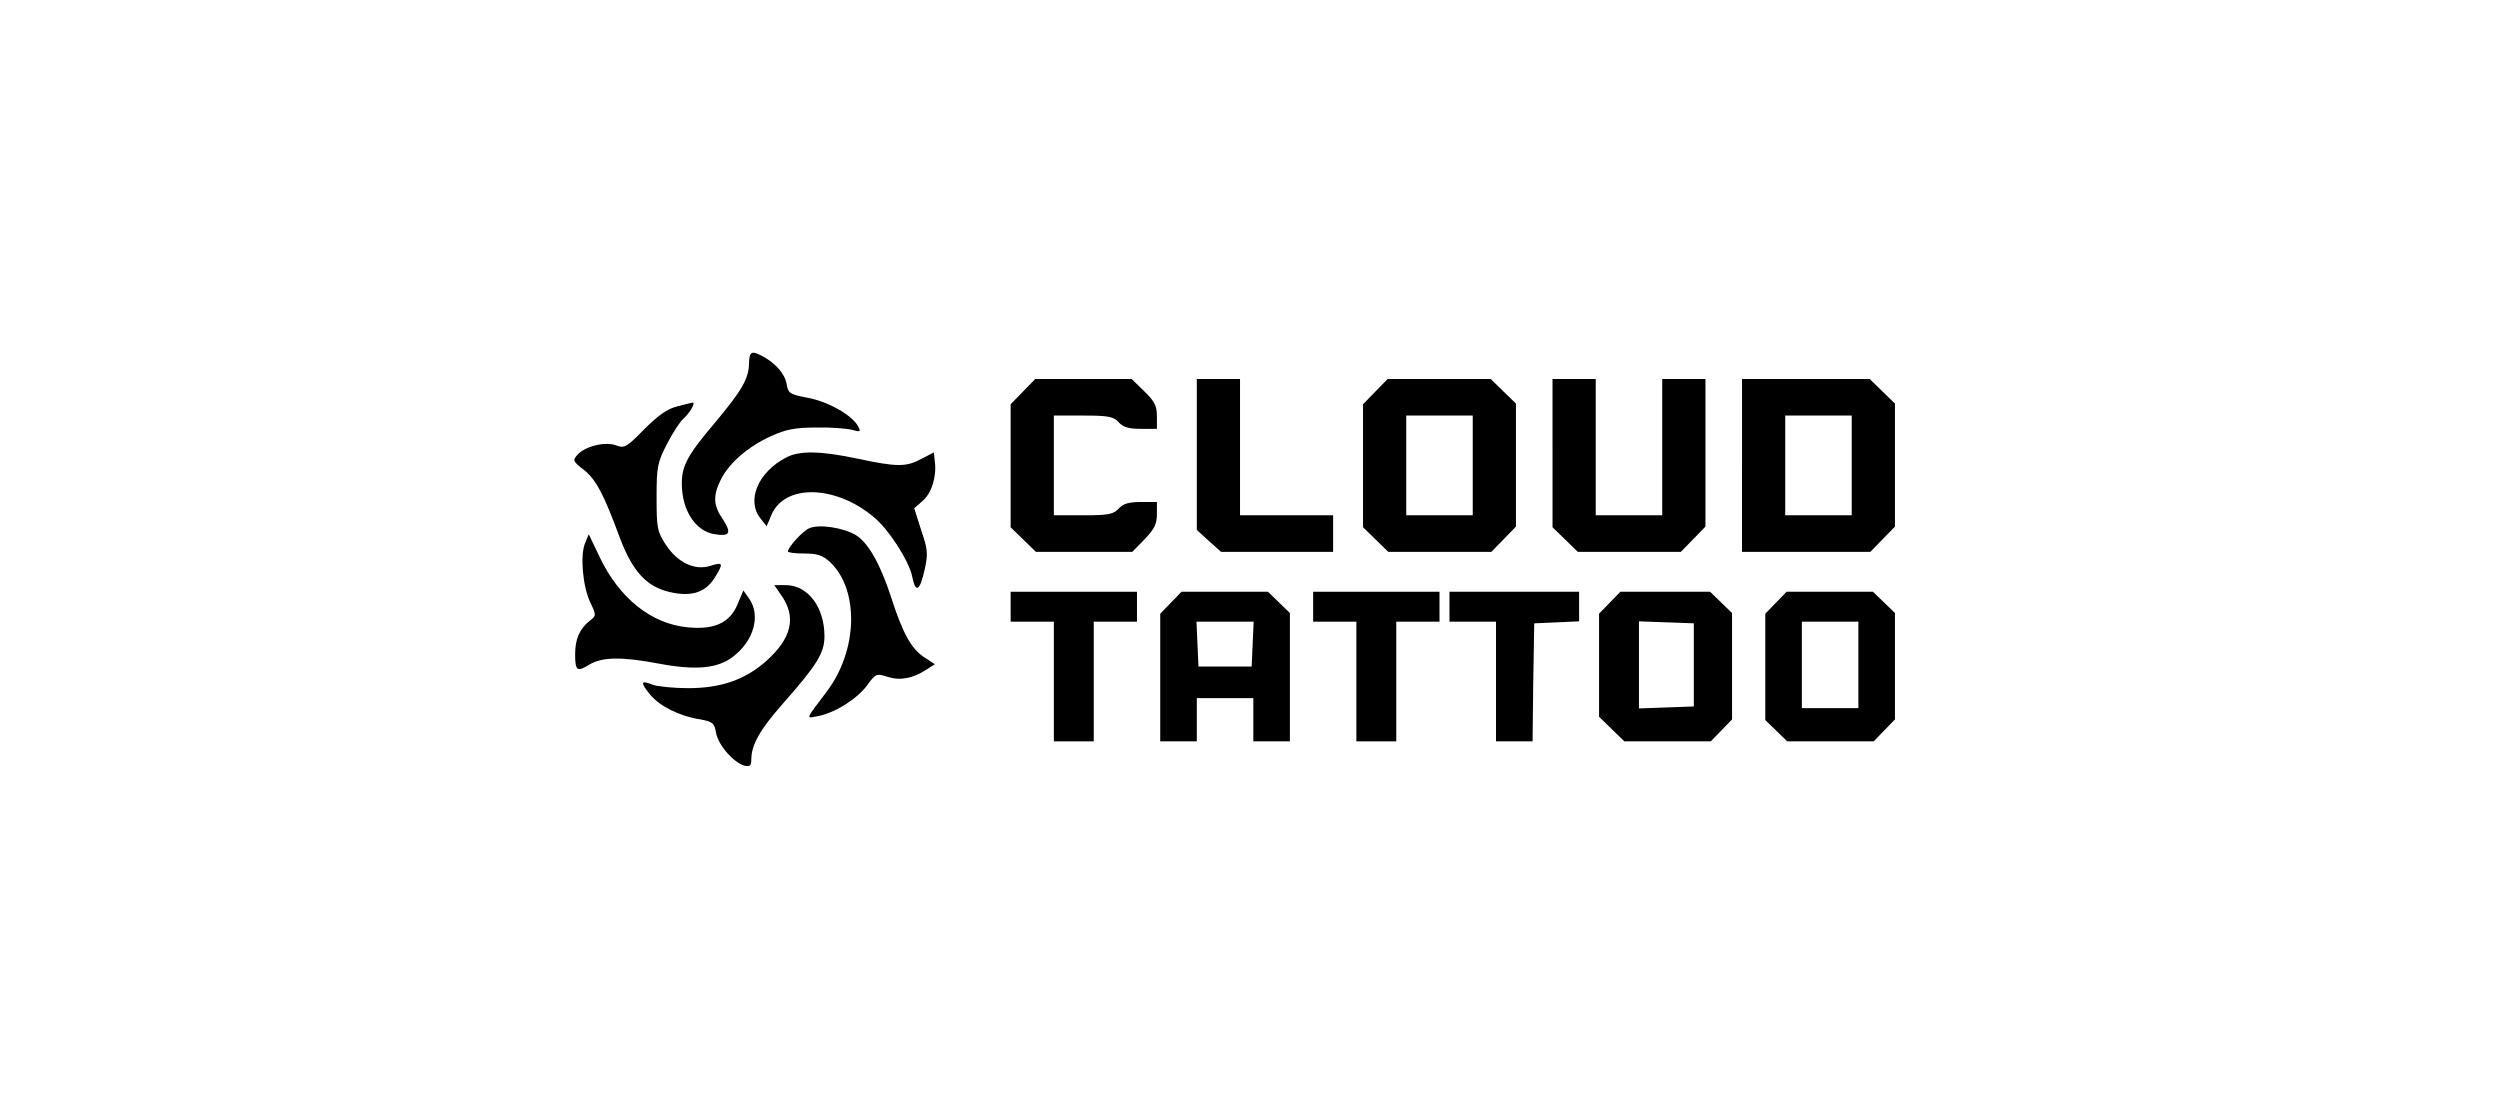 <?xml version="1.0" standalone="no"?>
<!DOCTYPE svg PUBLIC "-//W3C//DTD SVG 20010904//EN"
 "http://www.w3.org/TR/2001/REC-SVG-20010904/DTD/svg10.dtd">
<svg version="1.0" xmlns="http://www.w3.org/2000/svg"
 width="752pt" height="332pt" viewBox="0 0 752 332"
 preserveAspectRatio="xMidYMid meet">

<g transform="translate(0,332) scale(0.1,-0.1)"
fill="#000000" stroke="none">
<path d="M2253 2226 c-1 -46 -22 -81 -102 -177 -89 -105 -105 -136 -99 -205 6
-67 43 -120 93 -130 50 -9 57 1 30 43 -30 43 -31 72 -6 122 26 50 82 98 150
129 44 20 72 26 136 26 44 1 93 -3 108 -7 25 -7 27 -6 18 11 -18 33 -88 73
-149 85 -57 11 -61 13 -66 43 -6 31 -34 62 -73 83 -33 17 -39 14 -40 -23z"/>
<path d="M3077 2142 l-37 -38 0 -185 0 -185 38 -37 38 -37 145 0 145 0 37 38
c29 30 37 46 37 75 l0 37 -48 0 c-36 0 -54 -5 -67 -20 -16 -17 -31 -20 -107
-20 l-88 0 0 150 0 150 88 0 c76 0 91 -3 107 -20 13 -15 31 -20 67 -20 l48 0
0 38 c0 31 -7 45 -38 75 l-38 37 -145 0 -145 0 -37 -38z"/>
<path d="M3600 1953 l0 -227 36 -33 37 -33 168 0 169 0 0 55 0 55 -140 0 -140
0 0 205 0 205 -65 0 -65 0 0 -227z"/>
<path d="M4137 2142 l-37 -38 0 -185 0 -185 38 -37 38 -37 155 0 155 0 37 38
37 38 0 185 0 185 -38 37 -38 37 -155 0 -155 0 -37 -38z m293 -222 l0 -150
-100 0 -100 0 0 150 0 150 100 0 100 0 0 -150z"/>
<path d="M4670 1957 l0 -223 38 -37 38 -37 155 0 155 0 37 38 37 38 0 222 0
222 -65 0 -65 0 0 -205 0 -205 -100 0 -100 0 0 205 0 205 -65 0 -65 0 0 -223z"/>
<path d="M5240 1920 l0 -260 193 0 193 0 37 38 37 38 0 185 0 185 -38 37 -38
37 -192 0 -192 0 0 -260z m330 0 l0 -150 -100 0 -100 0 0 150 0 150 100 0 100
0 0 -150z"/>
<path d="M2035 2097 c-28 -7 -57 -28 -97 -68 -53 -54 -59 -58 -84 -49 -32 13
-94 -2 -117 -28 -15 -16 -14 -20 20 -46 36 -29 59 -72 108 -205 38 -100 80
-146 150 -162 66 -15 108 -1 136 45 26 42 24 46 -14 34 -47 -15 -98 9 -134 63
-26 40 -28 50 -28 143 0 94 3 105 32 162 17 33 39 66 48 74 19 16 39 50 28 49
-4 -1 -26 -6 -48 -12z"/>
<path d="M2365 1944 c-85 -44 -121 -130 -77 -184 l18 -23 14 33 c39 95 193 92
309 -6 45 -37 107 -134 115 -179 10 -50 23 -43 37 20 11 49 10 61 -10 120
l-21 66 25 22 c27 23 43 73 37 119 l-3 27 -37 -19 c-46 -25 -73 -25 -191 0
-113 24 -176 25 -216 4z"/>
<path d="M2434 1731 c-20 -9 -64 -57 -64 -70 0 -3 22 -6 49 -6 39 0 55 -5 77
-25 89 -83 85 -266 -9 -390 -66 -88 -64 -81 -26 -74 51 10 116 51 147 92 26
36 28 37 62 26 37 -12 76 -5 117 22 l25 16 -35 23 c-37 26 -62 71 -97 180 -32
98 -68 162 -105 185 -38 23 -111 34 -141 21z"/>
<path d="M1759 1684 c-14 -38 -6 -129 17 -177 18 -38 18 -39 -3 -55 -30 -24
-43 -55 -43 -100 0 -50 6 -54 43 -31 39 23 97 24 208 3 111 -21 177 -15 223
20 64 48 85 125 49 176 l-17 24 -18 -43 c-23 -54 -69 -76 -149 -68 -109 10
-206 87 -265 211 l-33 69 -12 -29z"/>
<path d="M2349 1531 c48 -67 33 -131 -46 -201 -63 -55 -135 -80 -233 -80 -43
0 -91 5 -106 10 -37 15 -39 8 -8 -30 30 -35 87 -64 151 -74 37 -7 42 -11 47
-41 7 -37 53 -89 85 -98 17 -4 21 0 21 19 0 43 26 89 91 163 107 121 129 157
129 207 0 88 -50 154 -117 154 l-34 0 20 -29z"/>
<path d="M3040 1495 l0 -45 65 0 65 0 0 -180 0 -180 60 0 60 0 0 180 0 180 65
0 65 0 0 45 0 45 -190 0 -190 0 0 -45z"/>
<path d="M3522 1507 l-32 -33 0 -192 0 -192 55 0 55 0 0 65 0 65 85 0 85 0 0
-65 0 -65 55 0 55 0 0 193 0 193 -33 32 -33 32 -130 0 -130 0 -32 -33z m246
-124 l-3 -68 -80 0 -80 0 -3 68 -3 67 86 0 86 0 -3 -67z"/>
<path d="M3950 1495 l0 -45 65 0 65 0 0 -180 0 -180 60 0 60 0 0 180 0 180 65
0 65 0 0 45 0 45 -190 0 -190 0 0 -45z"/>
<path d="M4360 1495 l0 -45 70 0 70 0 0 -180 0 -180 55 0 55 0 2 178 3 177 68
3 67 3 0 44 0 45 -195 0 -195 0 0 -45z"/>
<path d="M4842 1507 l-32 -33 0 -155 0 -155 38 -37 38 -37 130 0 130 0 32 33
32 33 0 160 0 160 -33 32 -33 32 -135 0 -135 0 -32 -33z m253 -187 l0 -125
-82 -3 -83 -3 0 131 0 131 83 -3 82 -3 0 -125z"/>
<path d="M5342 1507 l-32 -33 0 -160 0 -160 33 -32 33 -32 130 0 130 0 32 33
32 33 0 160 0 160 -33 32 -33 32 -130 0 -130 0 -32 -33z m248 -187 l0 -130
-85 0 -85 0 0 130 0 130 85 0 85 0 0 -130z"/>
</g>
</svg>
